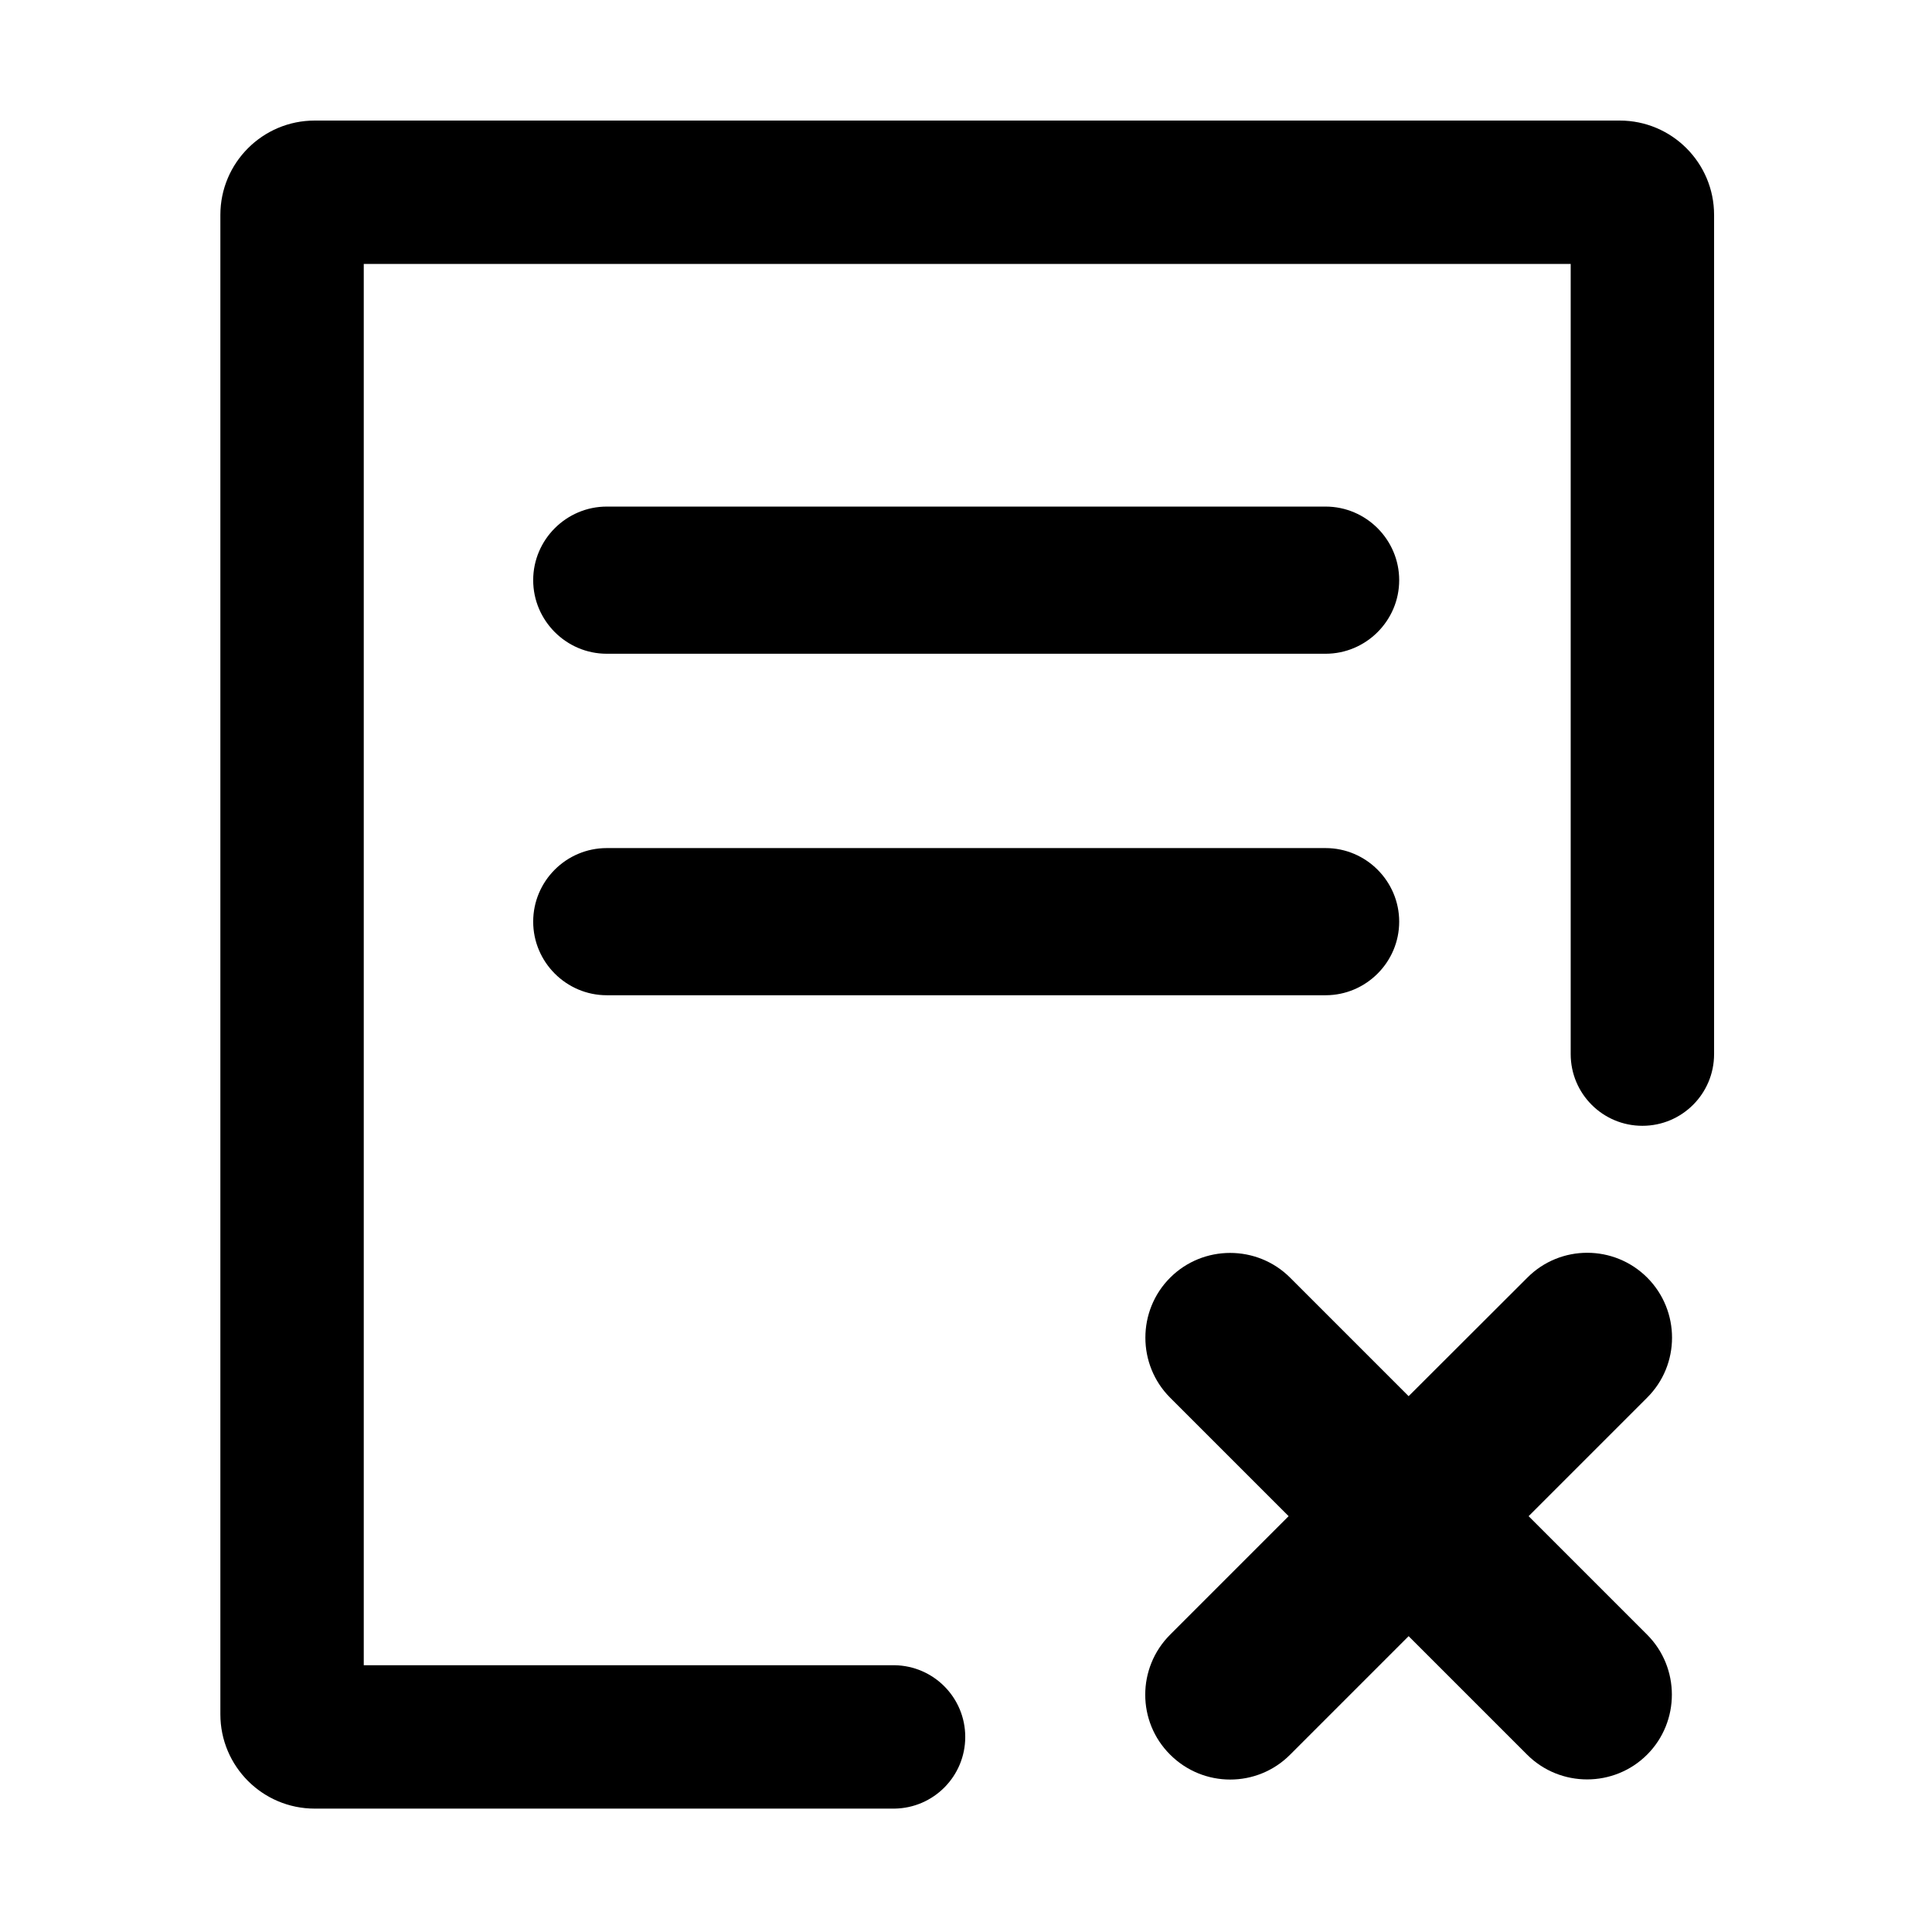 <?xml version="1.0" standalone="no"?><!DOCTYPE svg PUBLIC "-//W3C//DTD SVG 1.1//EN" "http://www.w3.org/Graphics/SVG/1.1/DTD/svg11.dtd"><svg t="1581665789790" class="icon" viewBox="0 0 1024 1024" version="1.1" xmlns="http://www.w3.org/2000/svg" p-id="4176" xmlns:xlink="http://www.w3.org/1999/xlink" width="200" height="200"><defs><style type="text/css"></style></defs><path d="M321.6 346.5h381c21.4 0 39-17.5 39-39 0-21.4-17.5-39-39-39h-381c-21.4 0-39 17.5-39 39 0 21.4 17.5 39 39 39zM282.6 488.5c0 21.4 17.5 39 39 39h381c21.4 0 39-17.5 39-39 0-21.4-17.5-39-39-39h-381c-21.5 0-39 17.5-39 39zM873.1 677.2c-17.6-17.6-46.1-17.6-63.6 0L746.6 740l-62.8-62.8c-17.5-17.5-46.1-17.5-63.6 0s-17.5 46.1 0 63.6l62.8 62.8-62.8 62.8c-17.6 17.6-17.6 46.1 0 63.6 17.6 17.6 46.1 17.6 63.6 0l62.8-62.8 62.8 62.8c17.5 17.5 46.1 17.5 63.6 0s17.5-46.1 0-63.6l-62.8-62.8 62.8-62.8c17.6-17.5 17.6-46 0.1-63.6z" p-id="4177"></path><path d="M908.5 113.9c0-27.6-22.4-50-50-50H166.8c-27.6 0-50 22.4-50 50v794.7c0 27.6 22.4 50 50 50h307.3c20.8-0.3 37.5-17.2 37.5-38s-16.7-37.7-37.5-38H192.8V139.9h639.7v418.8c0 21 17 38 38 38s38-17 38-38V113.9z" p-id="4178"></path></svg>